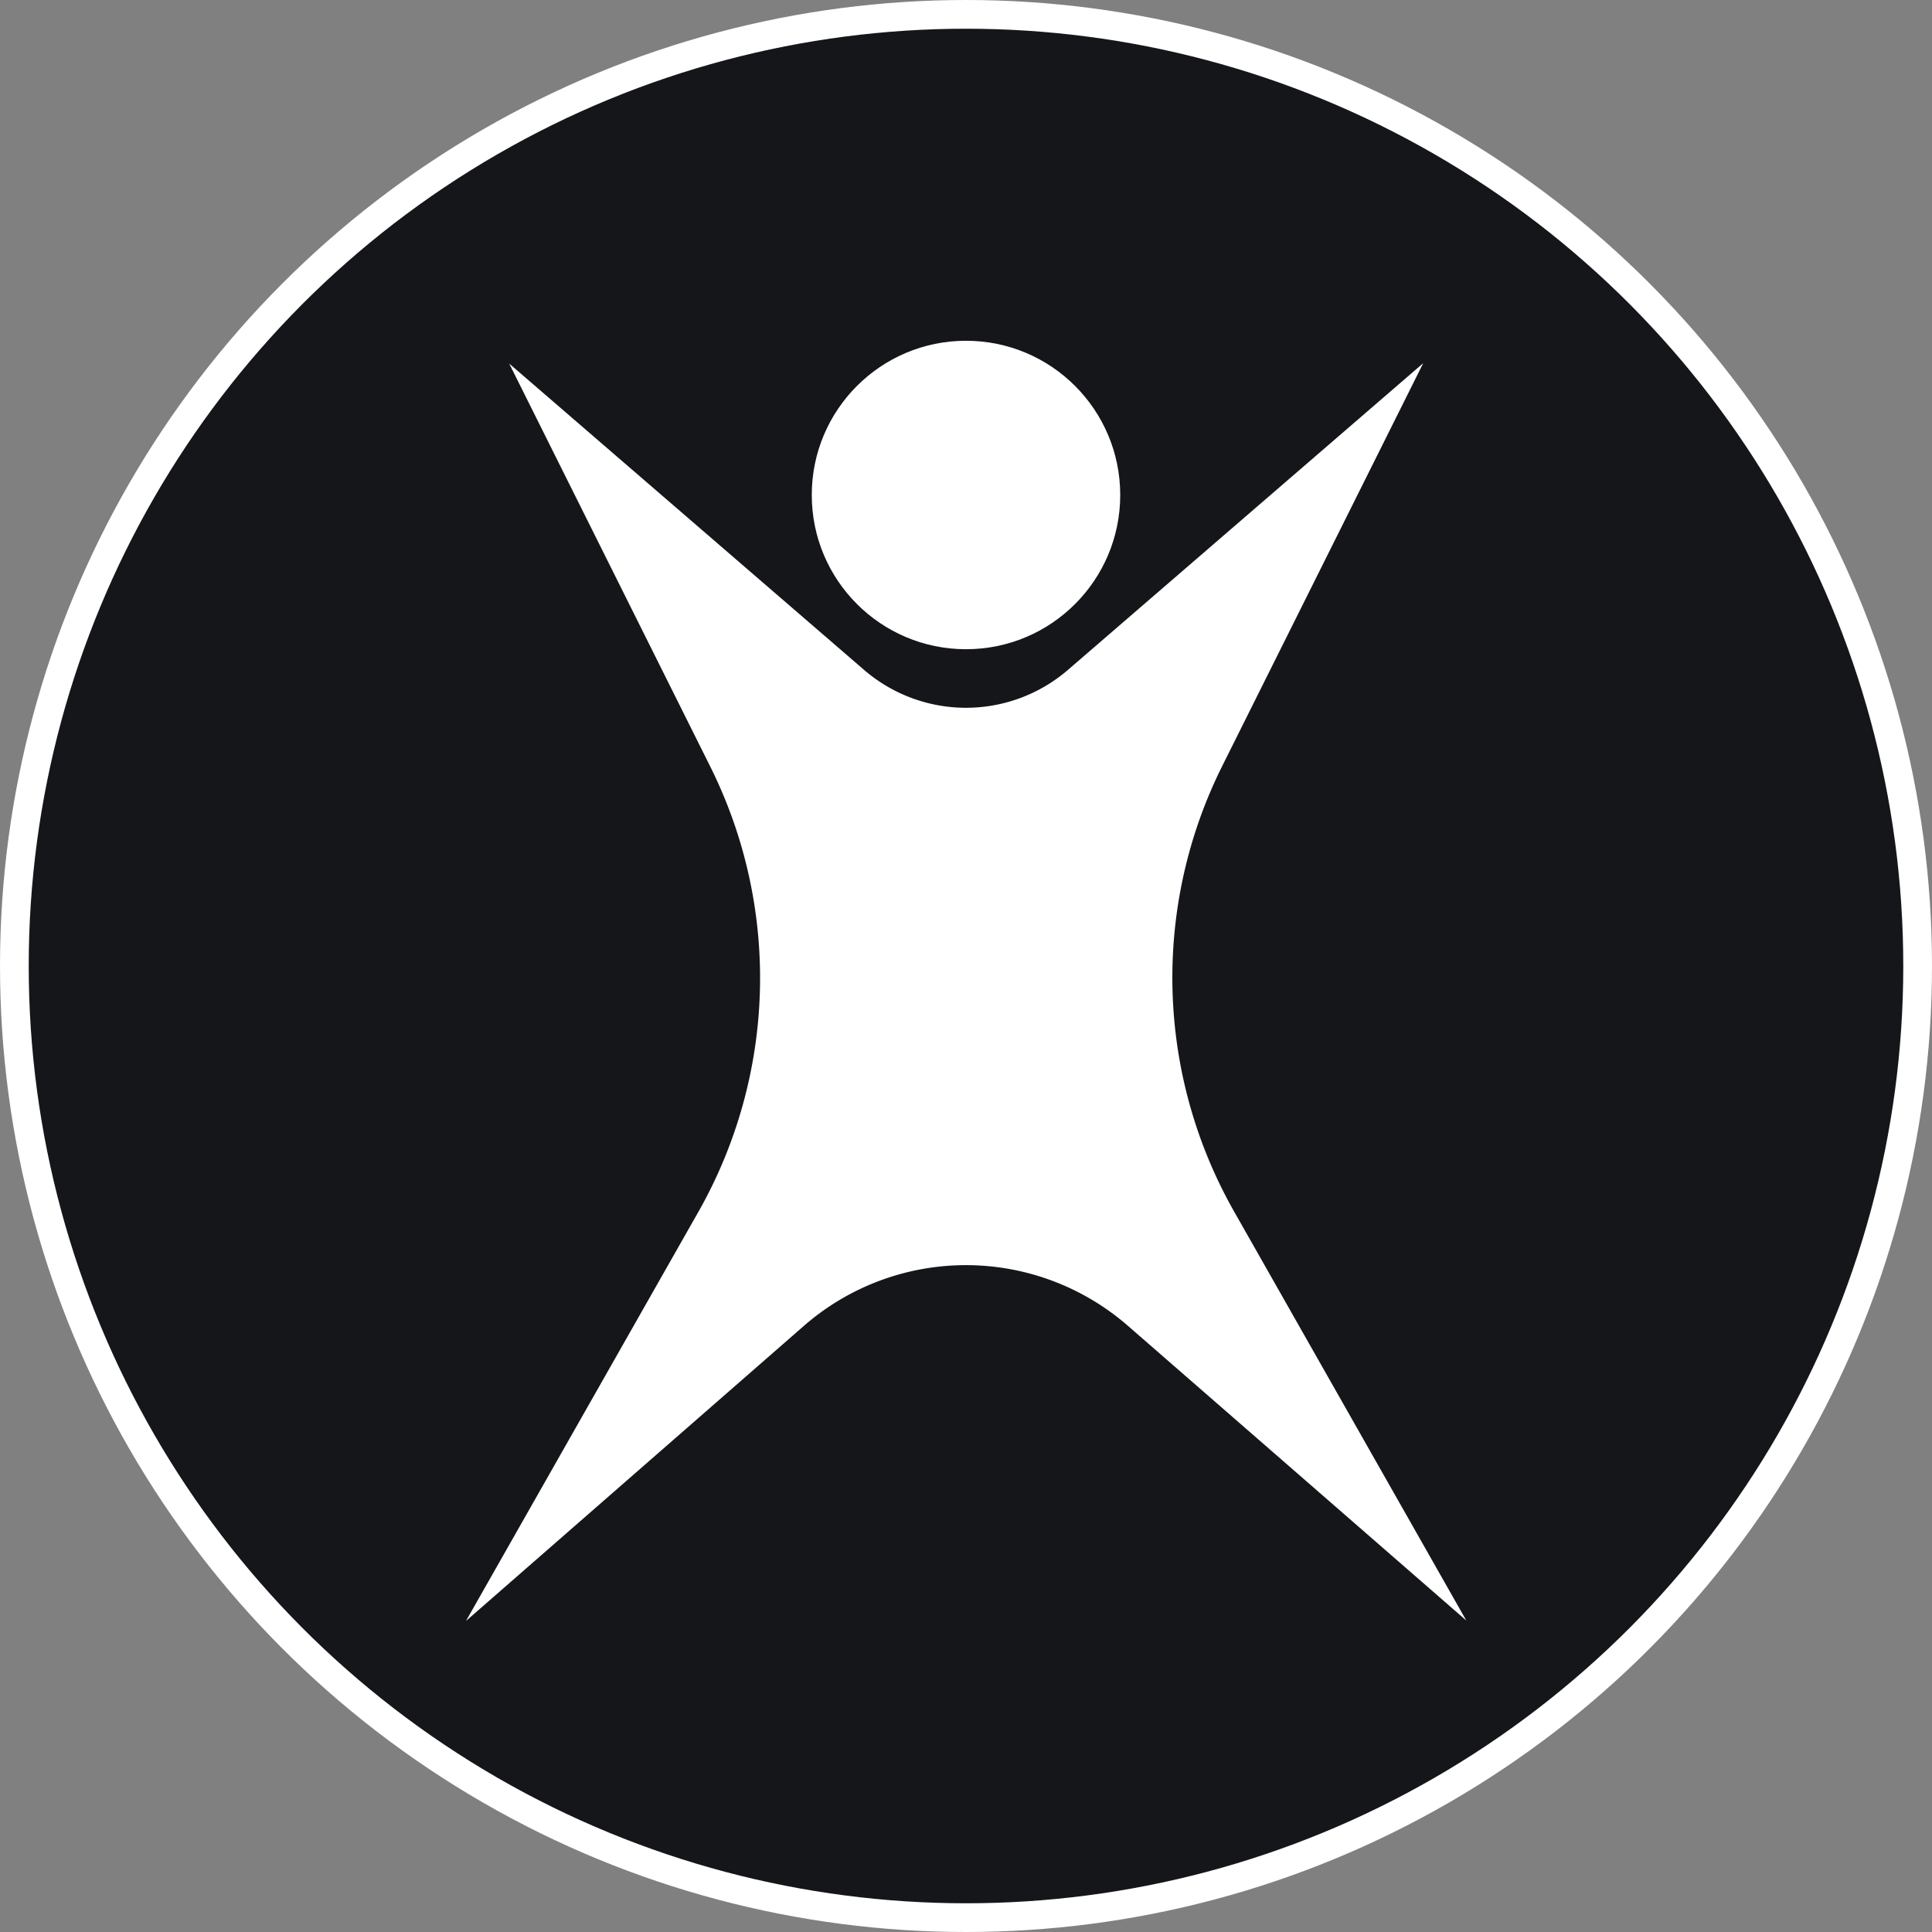 <svg xmlns="http://www.w3.org/2000/svg" viewBox="0 0 134.54 134.54">
  <rect x="0" y="0" width="134.54" height="134.54" fill="#808080" stroke="none"/>
  <defs>
    <style>
      .circle {
        fill: #14161A;
        stroke: #FFF;
        stroke-miterlimit: 10;
        stroke-width: 2px;
      }
      .figure {
        fill: #FFF;
      }
      @media (prefers-color-scheme: dark) {
        .circle {
          fill: #FFF;
          stroke: #14161A;
        }
        .figure {
          fill: #14161A;
        }
      }
    </style>
  </defs>
  <g id="Layer_2" data-name="Layer 2">
    <g id="Layer_1-2" data-name="Layer 1">
      <circle class="circle" cx="67.27" cy="67.27" r="66.27"/>
      <circle class="figure" cx="67.27" cy="34.47" r="10.74"/>
      <path class="figure" d="M74.38,46.64,99.11,25.29l-14,28.06a33,33,0,0,0,.82,31l16.18,28.5L78.56,92.34a17.17,17.17,0,0,0-22.59,0L32.45,112.88l16.19-28.5a33,33,0,0,0,.82-31l-14-28.06L60.16,46.64A10.87,10.87,0,0,0,74.38,46.64Z"/>
    </g>
  </g>
</svg>